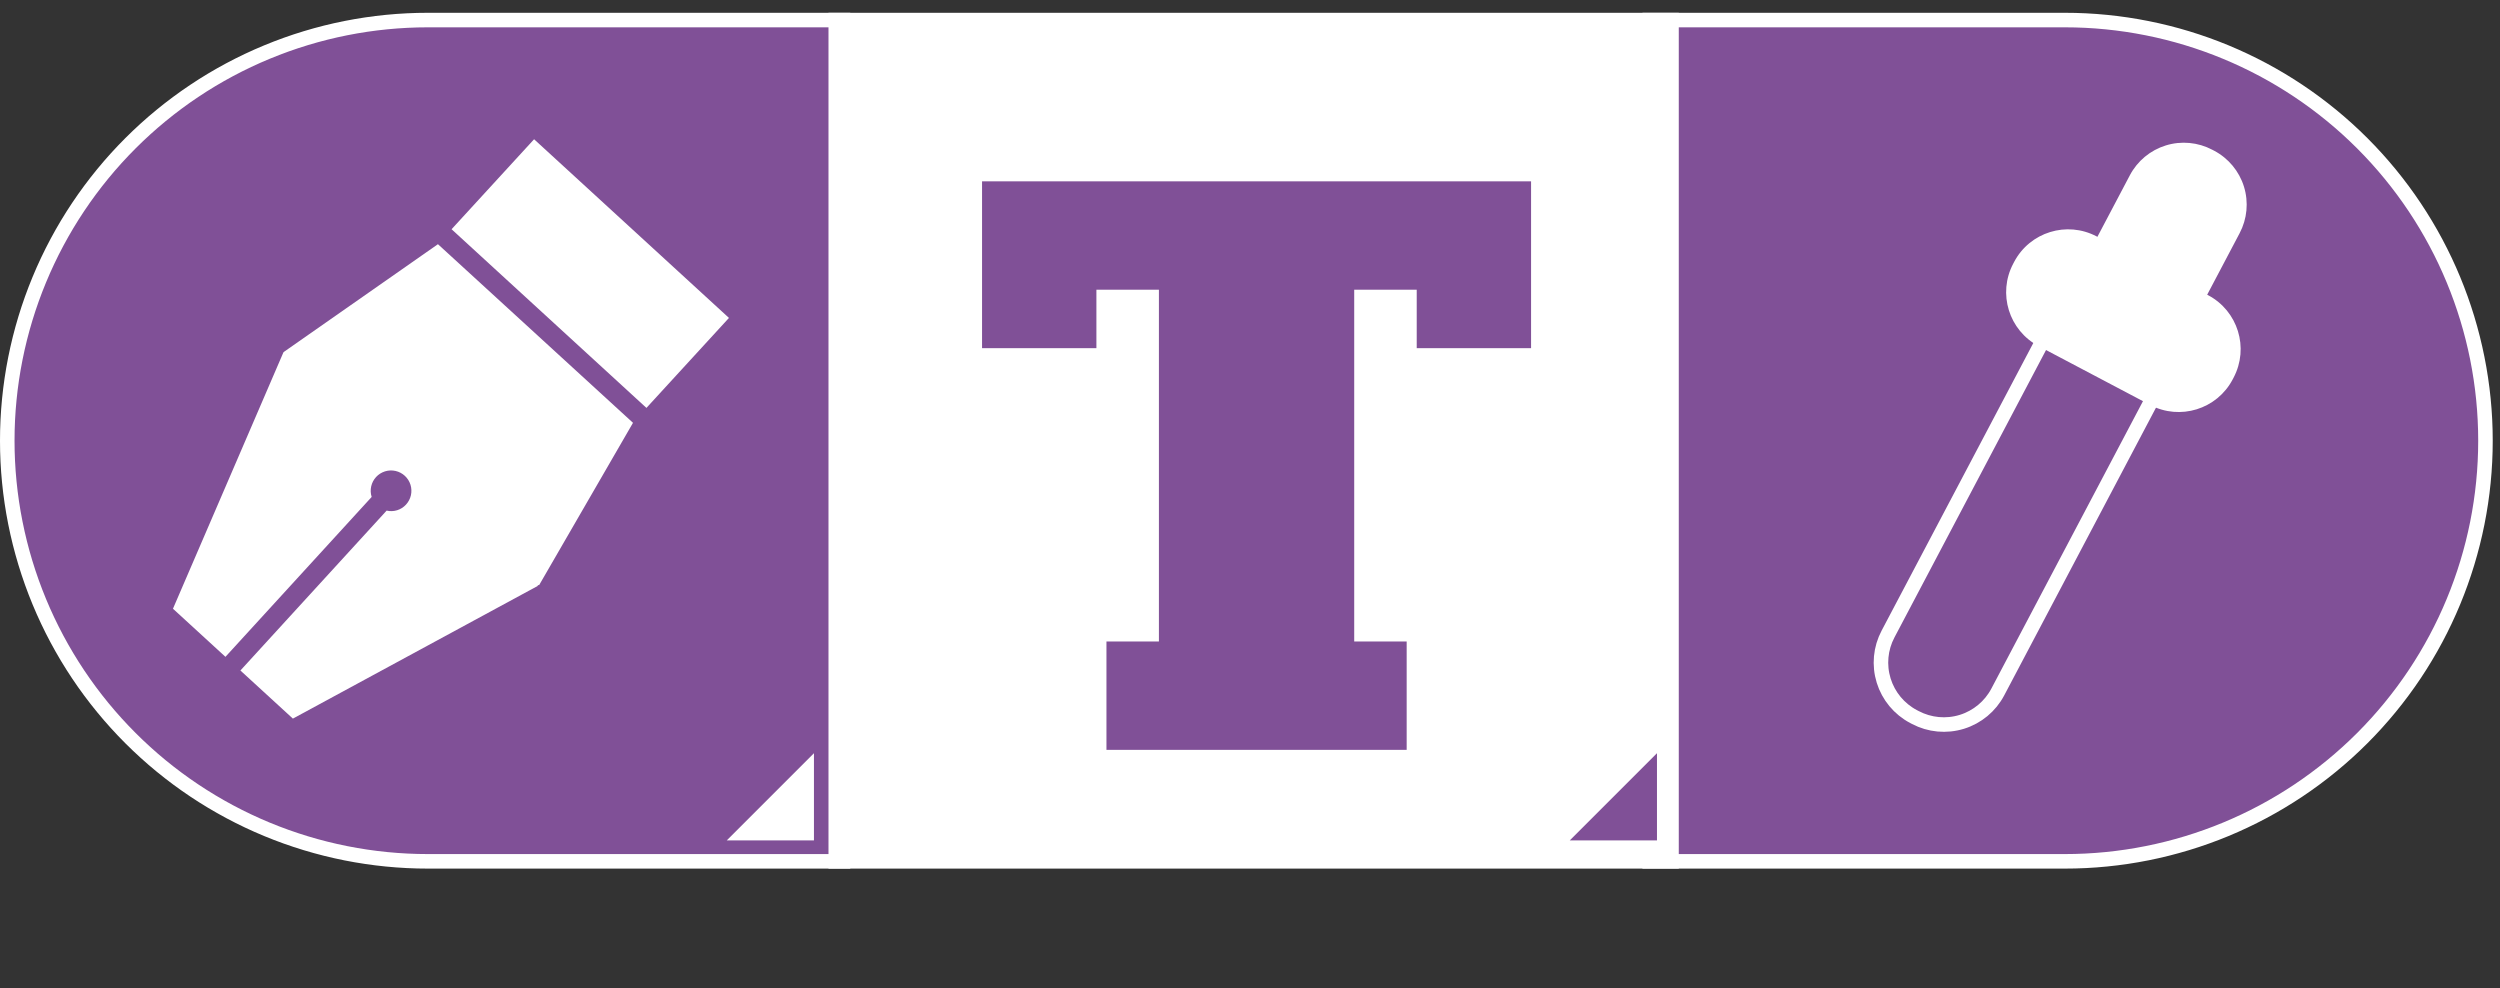 <svg width="172" height="68" viewBox="0 0 172 68" fill="none" xmlns="http://www.w3.org/2000/svg">
<rect x="0" y="0" width="172" height="68" fill="#333333" stroke="none"/>
<g clip-path="url(#clip0_419_165)">
<path d="M113.5 1.38H142.06C149.735 1.38 157.096 4.429 162.524 9.856C167.951 15.284 171 22.645 171 30.32C171 37.995 167.951 45.356 162.524 50.784C157.096 56.211 149.735 59.26 142.06 59.26H113.5V1.38Z" fill="#805097" stroke="white" stroke-miterlimit="10"/>
<path d="M58 59.26H29.44C25.64 59.26 21.876 58.511 18.365 57.057C14.854 55.602 11.664 53.471 8.976 50.783C6.289 48.096 4.157 44.906 2.703 41.395C1.249 37.883 0.5 34.12 0.5 30.32C0.5 26.519 1.249 22.756 2.703 19.245C4.157 15.734 6.289 12.543 8.976 9.856C11.664 7.169 14.854 5.037 18.365 3.583C21.876 2.128 25.64 1.38 29.44 1.38H58L58 59.26Z" fill="#805097" stroke="white" stroke-miterlimit="10"/>
<path d="M115 1.38H57.5V59.26H115V1.38Z" fill="white" stroke="white" stroke-miterlimit="10"/>
<path d="M50.152 21.873L36.745 9.58L31.068 15.771L44.475 28.064L50.152 21.873Z" fill="white"/>
<path d="M37.09 40.26L43.55 29.09L30.13 16.8L19.56 24.19L19.5 24.24L11.9 41.88L15.51 45.19L25.57 34.19C25.496 33.955 25.484 33.705 25.538 33.464C25.591 33.224 25.706 33.002 25.873 32.82C26.039 32.639 26.251 32.505 26.486 32.431C26.721 32.357 26.971 32.347 27.211 32.401C27.452 32.455 27.673 32.571 27.854 32.738C28.035 32.905 28.169 33.117 28.242 33.352C28.315 33.587 28.324 33.838 28.27 34.078C28.215 34.318 28.098 34.539 27.93 34.72C27.765 34.9 27.554 35.033 27.32 35.105C27.087 35.177 26.838 35.185 26.6 35.13L16.54 46.13L20.15 49.44L37 40.31V40.25L37.09 40.26Z" fill="white"/>
<path d="M56 51.82V57.82H50L56 51.82Z" fill="white"/>
<path d="M114 51.82V57.82H108L114 51.82Z" fill="#805097"/>
<path d="M67.065 11.976H105.838V24.454H96.97V20.432H93.67V43.634H97.279V52.09H75.624V43.634H79.233V20.432H75.933V24.454H67.065V11.976Z" fill="#805097"/>
<path d="M67.065 11.976V11.476H66.565V11.976H67.065ZM105.838 11.976H106.338V11.476H105.838V11.976ZM105.838 24.454V24.954H106.338V24.454H105.838ZM96.97 24.454H96.47V24.954H96.97V24.454ZM96.97 20.432H97.47V19.932H96.97V20.432ZM93.67 20.432V19.932H93.17V20.432H93.67ZM93.67 43.634H93.17V44.134H93.67V43.634ZM97.279 43.634H97.779V43.134H97.279V43.634ZM97.279 52.09V52.59H97.779V52.09H97.279ZM75.624 52.09H75.124V52.59H75.624V52.09ZM75.624 43.634V43.134H75.124V43.634H75.624ZM79.233 43.634V44.134H79.733V43.634H79.233ZM79.233 20.432H79.733V19.932H79.233V20.432ZM75.933 20.432V19.932H75.433V20.432H75.933ZM75.933 24.454V24.954H76.433V24.454H75.933ZM67.065 24.454H66.565V24.954H67.065V24.454ZM67.065 12.476H105.838V11.476H67.065V12.476ZM105.338 11.976V24.454H106.338V11.976H105.338ZM105.838 23.954H96.97V24.954H105.838V23.954ZM97.47 24.454V20.432H96.47V24.454H97.47ZM96.97 19.932H93.67V20.932H96.97V19.932ZM93.17 20.432V43.634H94.17V20.432H93.17ZM93.67 44.134H97.279V43.134H93.67V44.134ZM96.779 43.634V52.09H97.779V43.634H96.779ZM97.279 51.59H75.624V52.59H97.279V51.59ZM76.124 52.09V43.634H75.124V52.09H76.124ZM75.624 44.134H79.233V43.134H75.624V44.134ZM79.733 43.634V20.432H78.733V43.634H79.733ZM79.233 19.932H75.933V20.932H79.233V19.932ZM75.433 20.432V24.454H76.433V20.432H75.433ZM75.933 23.954H67.065V24.954H75.933V23.954ZM67.565 24.454V11.976H66.565V24.454H67.565Z" fill="white"/>
<path d="M151.916 20.309L144.247 16.264C142.196 15.181 139.655 15.967 138.573 18.019L138.508 18.143C137.426 20.195 138.211 22.735 140.263 23.817L147.932 27.862C149.983 28.944 152.524 28.159 153.606 26.107L153.671 25.983C154.754 23.931 153.968 21.391 151.916 20.309Z" fill="white"/>
<path d="M154.087 16.043L148.078 27.436L140.525 23.451L146.534 12.059C147.053 11.074 147.943 10.335 149.007 10.006C150.071 9.677 151.223 9.784 152.208 10.304L152.332 10.369C153.317 10.889 154.056 11.778 154.385 12.842C154.714 13.907 154.607 15.058 154.087 16.043Z" fill="white"/>
<path d="M149.21 25.311L137.448 47.609C136.929 48.594 136.039 49.333 134.975 49.662C133.91 49.991 132.759 49.884 131.774 49.364L131.65 49.299C130.665 48.779 129.926 47.89 129.597 46.825C129.268 45.761 129.375 44.61 129.895 43.625L141.656 21.326L149.21 25.311Z" stroke="white" stroke-miterlimit="10"/>
</g>
<defs>
<clipPath id="clip0_419_165">
<rect width="171.5" height="66.44" fill="white" transform="translate(0 0.88)"/>
</clipPath>
</defs>
</svg>
